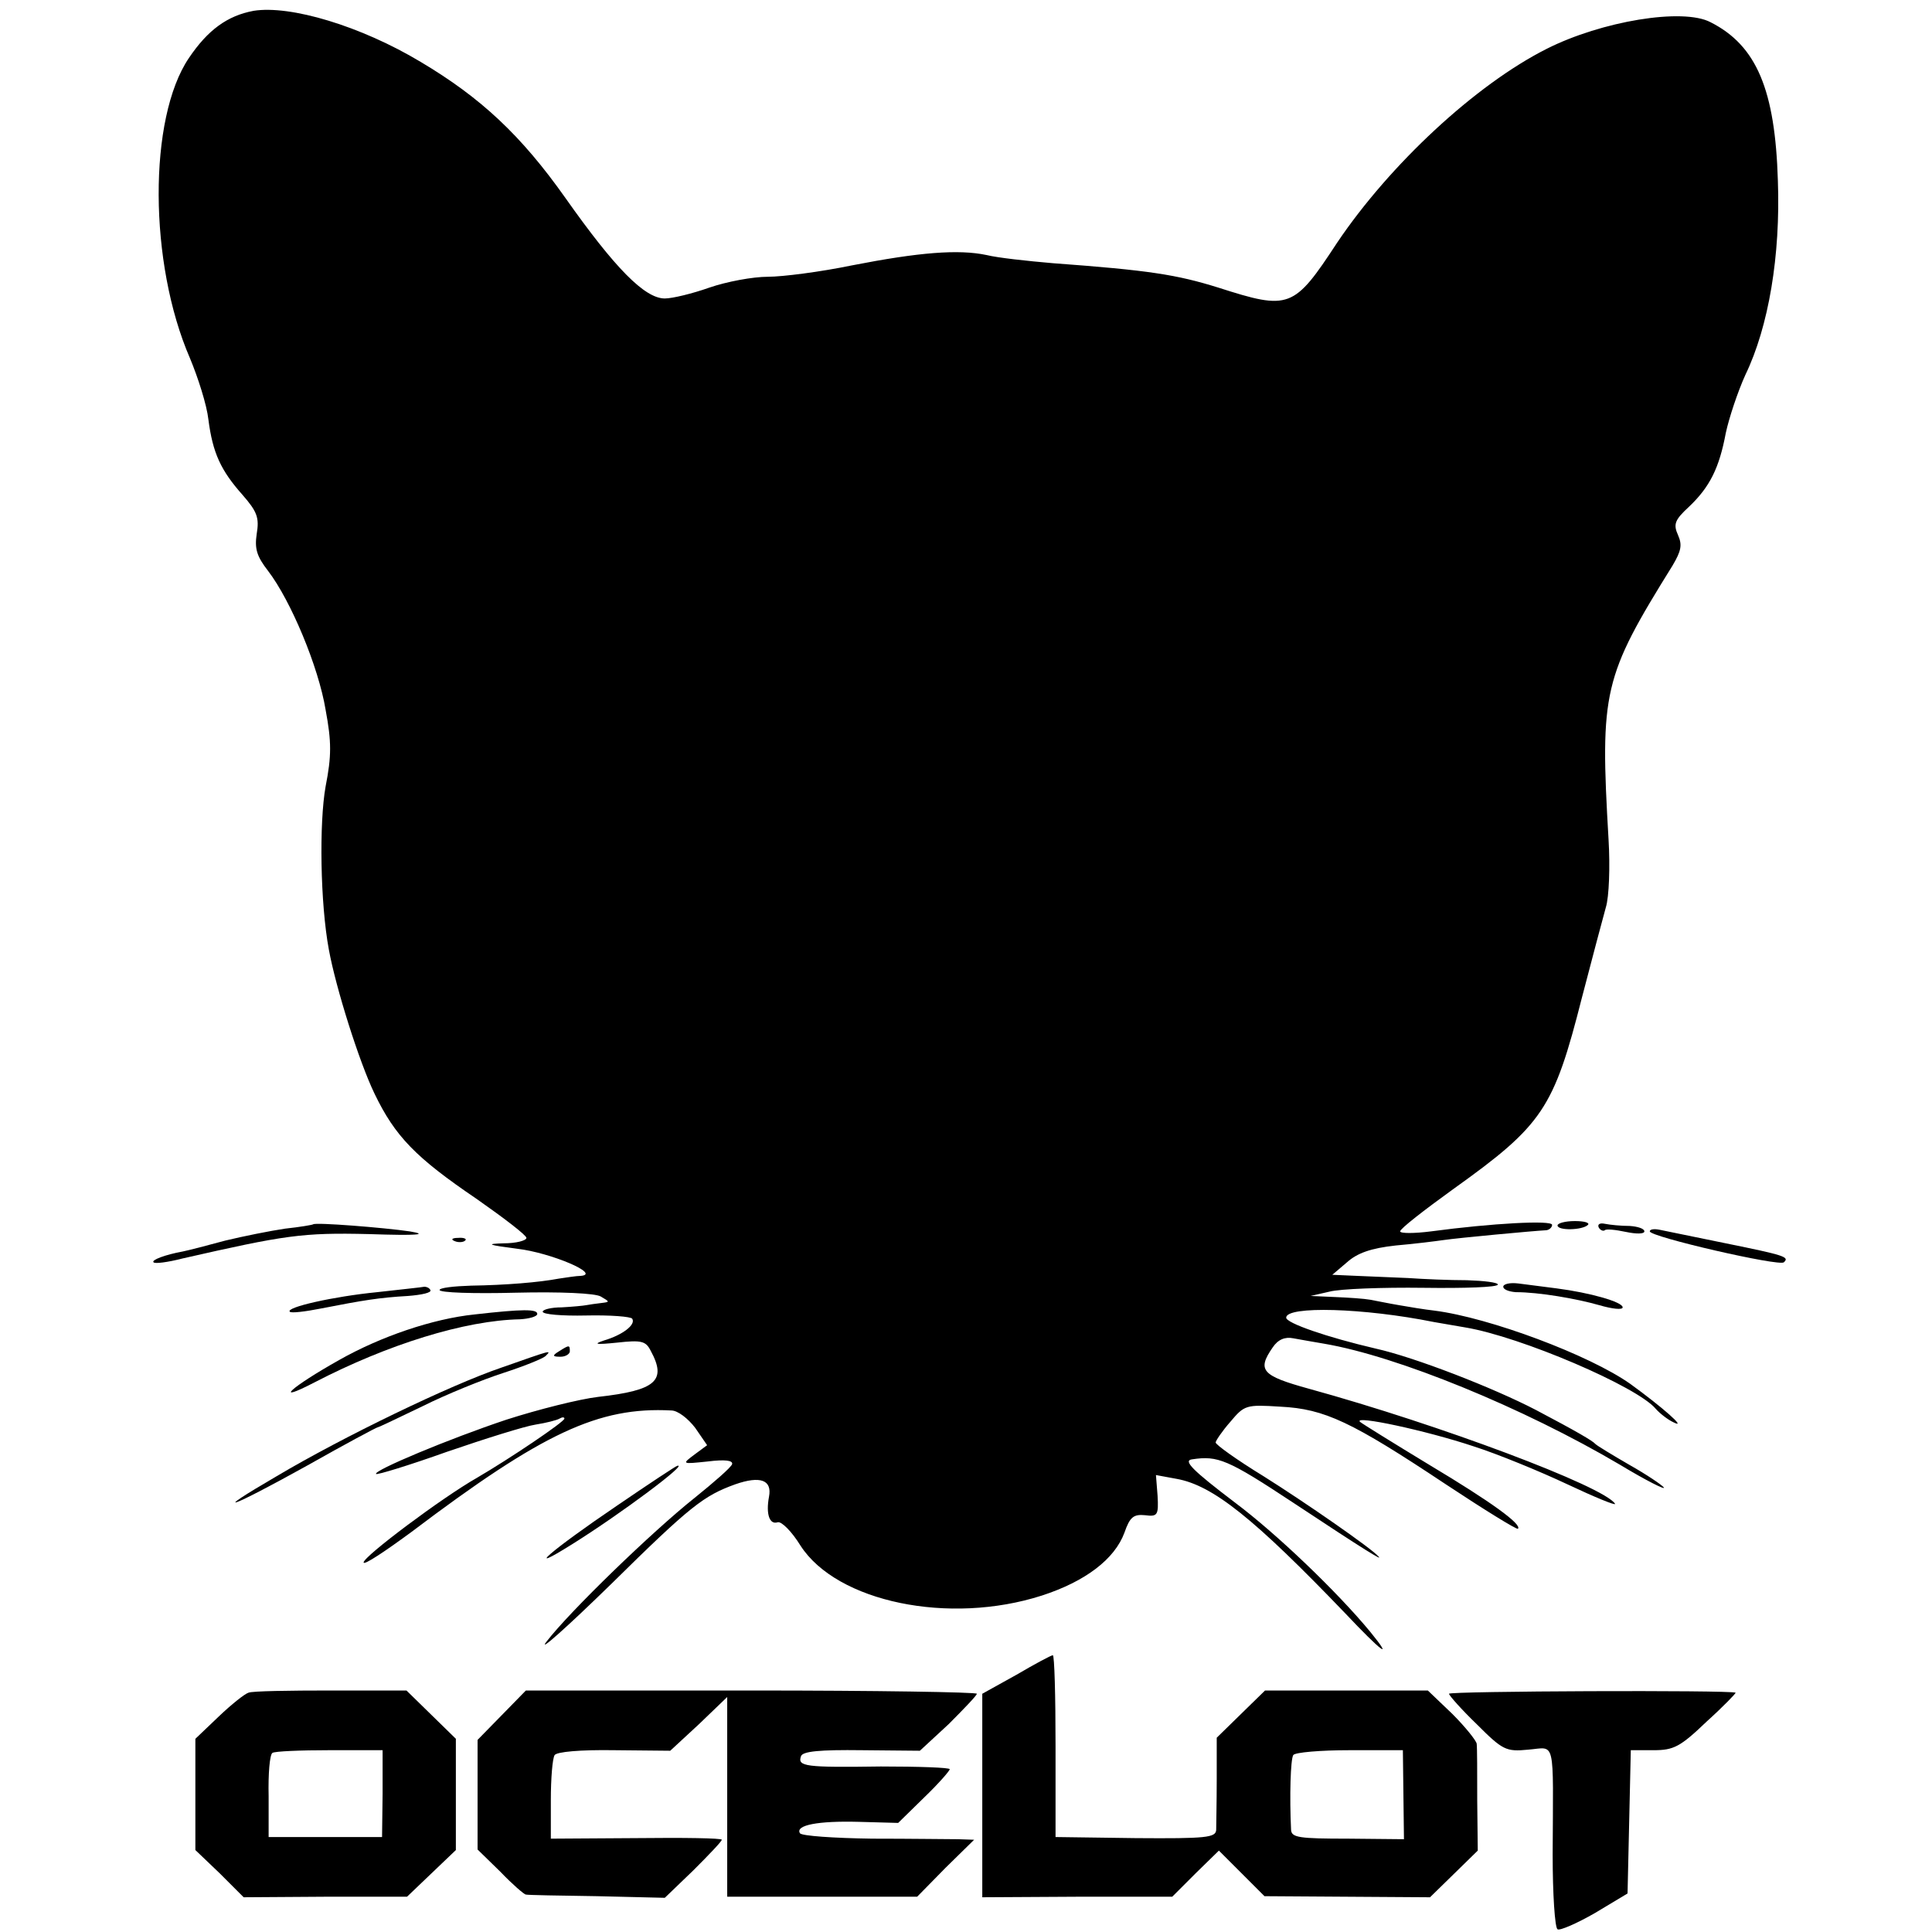 <?xml version="1.0" standalone="no"?>
<!DOCTYPE svg PUBLIC "-//W3C//DTD SVG 20010904//EN"
 "http://www.w3.org/TR/2001/REC-SVG-20010904/DTD/svg10.dtd">
<svg version="1.0" xmlns="http://www.w3.org/2000/svg"
 width="356pt" height="356pt" viewBox="0 0 356 356"
 preserveAspectRatio="xMidYMid meet">
<g transform="translate(0,356) scale(0.1,-0.1)"
fill="#000000" stroke="none">
<path d="M467 3540 c-48 -9 -84 -35 -119 -87 -75 -111 -74 -378 2 -553 15 -36
31 -86 34 -113 8 -62 23 -94 63 -139 27 -31 31 -42 26 -72 -4 -27 0 -41 21
-68 42 -55 93 -177 106 -256 11 -59 11 -85 0 -141 -12 -67 -10 -215 6 -301 13
-71 56 -207 84 -265 38 -79 76 -118 188 -194 50 -35 92 -67 92 -72 0 -5 -19
-10 -42 -10 -34 -1 -29 -3 25 -10 61 -7 156 -47 117 -50 -8 0 -26 -3 -40 -5
-37 -7 -98 -12 -162 -13 -32 -1 -58 -4 -58 -8 0 -5 63 -7 140 -5 83 2 147 -1
157 -7 17 -10 17 -10 1 -12 -10 -1 -22 -3 -28 -4 -5 -1 -26 -3 -45 -4 -19 0
-35 -4 -35 -8 0 -5 36 -8 80 -7 44 1 83 -2 85 -6 7 -11 -18 -30 -52 -40 -21
-7 -15 -8 24 -4 45 5 53 3 62 -15 30 -55 10 -73 -97 -85 -34 -4 -110 -23 -169
-42 -105 -35 -246 -94 -240 -100 2 -2 61 16 131 41 70 24 143 47 163 50 19 3
39 8 44 11 5 3 9 3 9 0 0 -6 -101 -74 -161 -109 -65 -37 -209 -145 -209 -156
0 -6 39 20 88 56 242 183 345 231 479 224 12 0 31 -15 44 -32 l22 -32 -23 -17
c-24 -18 -24 -18 24 -13 32 4 47 2 45 -5 -2 -6 -33 -33 -69 -62 -78 -62 -230
-209 -273 -265 -17 -22 37 26 119 106 147 145 171 163 229 184 46 16 68 8 62
-23 -6 -32 1 -52 16 -47 7 2 26 -17 42 -43 67 -104 274 -147 445 -92 80 26
134 67 152 116 10 29 17 34 38 32 23 -3 25 0 23 36 l-3 38 38 -7 c67 -12 143
-73 311 -248 67 -71 90 -88 46 -34 -62 75 -173 181 -249 238 -79 60 -97 78
-79 80 47 7 65 0 186 -80 136 -90 166 -108 157 -99 -13 15 -134 99 -212 148
-49 30 -88 58 -88 62 0 3 12 21 27 38 26 31 29 32 92 28 82 -4 132 -28 305
-143 71 -47 131 -84 133 -82 8 8 -50 50 -162 117 -66 40 -124 76 -129 80 -13
13 122 -16 209 -45 44 -14 122 -46 173 -70 51 -24 90 -40 88 -36 -20 32 -324
146 -564 212 -87 24 -96 34 -67 76 10 15 23 20 38 17 12 -2 38 -7 57 -10 135
-23 367 -118 545 -223 48 -29 84 -47 81 -42 -4 5 -32 24 -64 42 -31 18 -59 35
-62 38 -5 6 -36 24 -110 63 -79 41 -223 97 -295 113 -90 21 -165 47 -165 57 0
22 143 18 272 -8 13 -2 39 -7 58 -10 102 -17 317 -109 351 -150 7 -8 22 -20
33 -25 26 -13 -22 29 -80 71 -75 53 -259 122 -361 135 -18 2 -48 7 -65 10 -18
3 -42 8 -53 10 -11 2 -40 4 -65 5 l-45 2 35 8 c19 5 97 8 173 7 75 -1 137 1
137 6 0 4 -26 7 -57 8 -32 0 -80 2 -108 4 -27 1 -70 3 -95 4 l-45 2 27 23 c19
17 44 26 90 31 35 3 74 8 88 10 27 4 167 17 188 18 6 0 12 5 12 10 0 9 -111 3
-223 -12 -31 -4 -57 -4 -57 0 0 5 44 39 98 78 165 118 185 148 237 353 19 73
39 148 44 166 6 19 8 75 5 125 -16 274 -10 299 118 505 16 27 18 38 10 56 -9
20 -6 28 20 52 39 37 56 72 68 136 6 28 22 76 36 107 43 89 65 220 60 358 -5
167 -39 249 -124 292 -51 27 -201 2 -302 -49 -131 -66 -289 -213 -386 -357
-80 -122 -88 -125 -219 -83 -77 24 -128 32 -305 45 -47 4 -102 10 -122 15 -52
11 -125 5 -248 -19 -58 -12 -128 -21 -155 -21 -28 0 -76 -9 -108 -20 -31 -11
-68 -20 -82 -20 -37 0 -92 56 -183 185 -82 116 -156 185 -267 251 -110 66
-240 105 -308 94z"/>
<path d="M577 1304 c-1 -1 -24 -5 -52 -8 -27 -4 -77 -14 -110 -22 -33 -9 -68
-18 -78 -20 -33 -6 -59 -16 -54 -20 2 -3 26 0 53 7 189 43 221 48 344 45 89
-3 111 -1 75 5 -48 7 -174 17 -178 13z"/>
<path d="M2870 1302 c0 -10 46 -9 56 1 4 4 -7 7 -24 7 -18 0 -32 -4 -32 -8z"/>
<path d="M2946 1298 c3 -5 8 -7 11 -5 2 3 20 1 39 -3 19 -4 34 -4 34 1 0 5
-12 9 -27 10 -16 0 -36 2 -46 4 -9 2 -14 -1 -11 -7z"/>
<path d="M3040 1291 c0 -10 239 -65 247 -57 11 10 1 13 -107 35 -58 12 -113
23 -122 25 -10 2 -18 1 -18 -3z"/>
<path d="M838 1273 c7 -3 16 -2 19 1 4 3 -2 6 -13 5 -11 0 -14 -3 -6 -6z"/>
<path d="M2770 1189 c0 -5 10 -9 23 -10 43 0 112 -12 154 -24 24 -7 43 -9 43
-4 0 10 -60 27 -122 35 -24 3 -55 7 -70 9 -16 2 -28 -1 -28 -6z"/>
<path d="M695 1179 c-81 -8 -169 -28 -161 -36 2 -3 28 0 58 6 77 15 107 20
160 23 25 2 44 6 41 11 -2 4 -7 6 -11 6 -4 -1 -43 -5 -87 -10z"/>
<path d="M875 1138 c-78 -8 -174 -41 -250 -84 -89 -50 -124 -82 -45 -41 135
70 277 114 378 116 17 1 32 5 32 10 0 9 -27 9 -115 -1z"/>
<path d="M1030 1070 c-13 -8 -12 -10 3 -10 9 0 17 5 17 10 0 12 -1 12 -20 0z"/>
<path d="M924 1040 c-94 -32 -291 -127 -414 -200 -127 -74 -87 -60 57 20 69
39 127 70 129 70 2 0 39 18 83 39 44 22 111 49 148 61 37 12 72 26 78 31 12
12 13 12 -81 -21z"/>
<path d="M1136 785 c-121 -82 -175 -129 -81 -70 91 57 215 150 193 144 -2 0
-52 -33 -112 -74z"/>
<path d="M1873 474 l-63 -35 0 -187 0 -188 175 1 175 0 43 43 43 42 42 -42 42
-42 152 -1 153 -1 44 43 44 43 -1 92 c0 51 0 98 -1 105 -1 6 -21 31 -45 55
l-45 43 -150 0 -150 0 -44 -43 -45 -44 0 -76 c0 -43 -1 -84 -1 -94 -1 -14 -18
-16 -148 -15 l-148 2 0 168 c0 92 -2 167 -5 167 -3 0 -33 -16 -67 -36z m713
-221 l1 -82 -103 1 c-90 0 -104 2 -105 16 -3 62 -1 130 4 138 3 5 50 9 104 9
l98 0 1 -82z"/>
<path d="M458 441 c-7 -2 -32 -22 -55 -44 l-43 -41 0 -102 0 -103 45 -43 44
-44 151 1 150 0 45 43 45 43 0 102 0 103 -45 44 -46 45 -139 0 c-77 0 -145 -1
-152 -4z m247 -186 l-1 -80 -104 0 -105 0 0 75 c-1 41 2 77 7 80 4 3 51 5 105
5 l98 0 0 -80z"/>
<path d="M925 400 l-45 -46 0 -101 0 -101 42 -41 c22 -23 44 -42 47 -42 3 -1
62 -2 131 -3 l125 -3 53 51 c28 28 52 53 52 56 0 3 -71 4 -157 3 l-158 -1 0
71 c0 40 3 77 7 83 4 6 47 10 110 9 l103 -1 53 49 52 50 0 -184 0 -184 175 0
175 0 52 53 53 52 -30 1 c-17 0 -88 1 -158 1 -70 1 -130 5 -133 10 -9 15 34
23 108 21 l73 -2 48 47 c26 25 47 49 47 52 0 3 -57 5 -127 5 -139 -2 -154 0
-147 19 3 9 35 12 112 11 l107 -1 53 49 c28 28 52 53 52 56 0 3 -187 6 -415 6
l-416 0 -44 -45z"/>
<path d="M2670 439 c0 -3 23 -29 51 -56 48 -48 54 -51 95 -47 51 4 46 25 45
-193 0 -73 4 -135 9 -138 4 -3 36 11 69 30 l60 36 3 132 3 132 42 0 c37 0 49
6 98 53 31 28 55 53 53 53 -11 5 -528 3 -528 -2z"/>
</g>
</svg>
